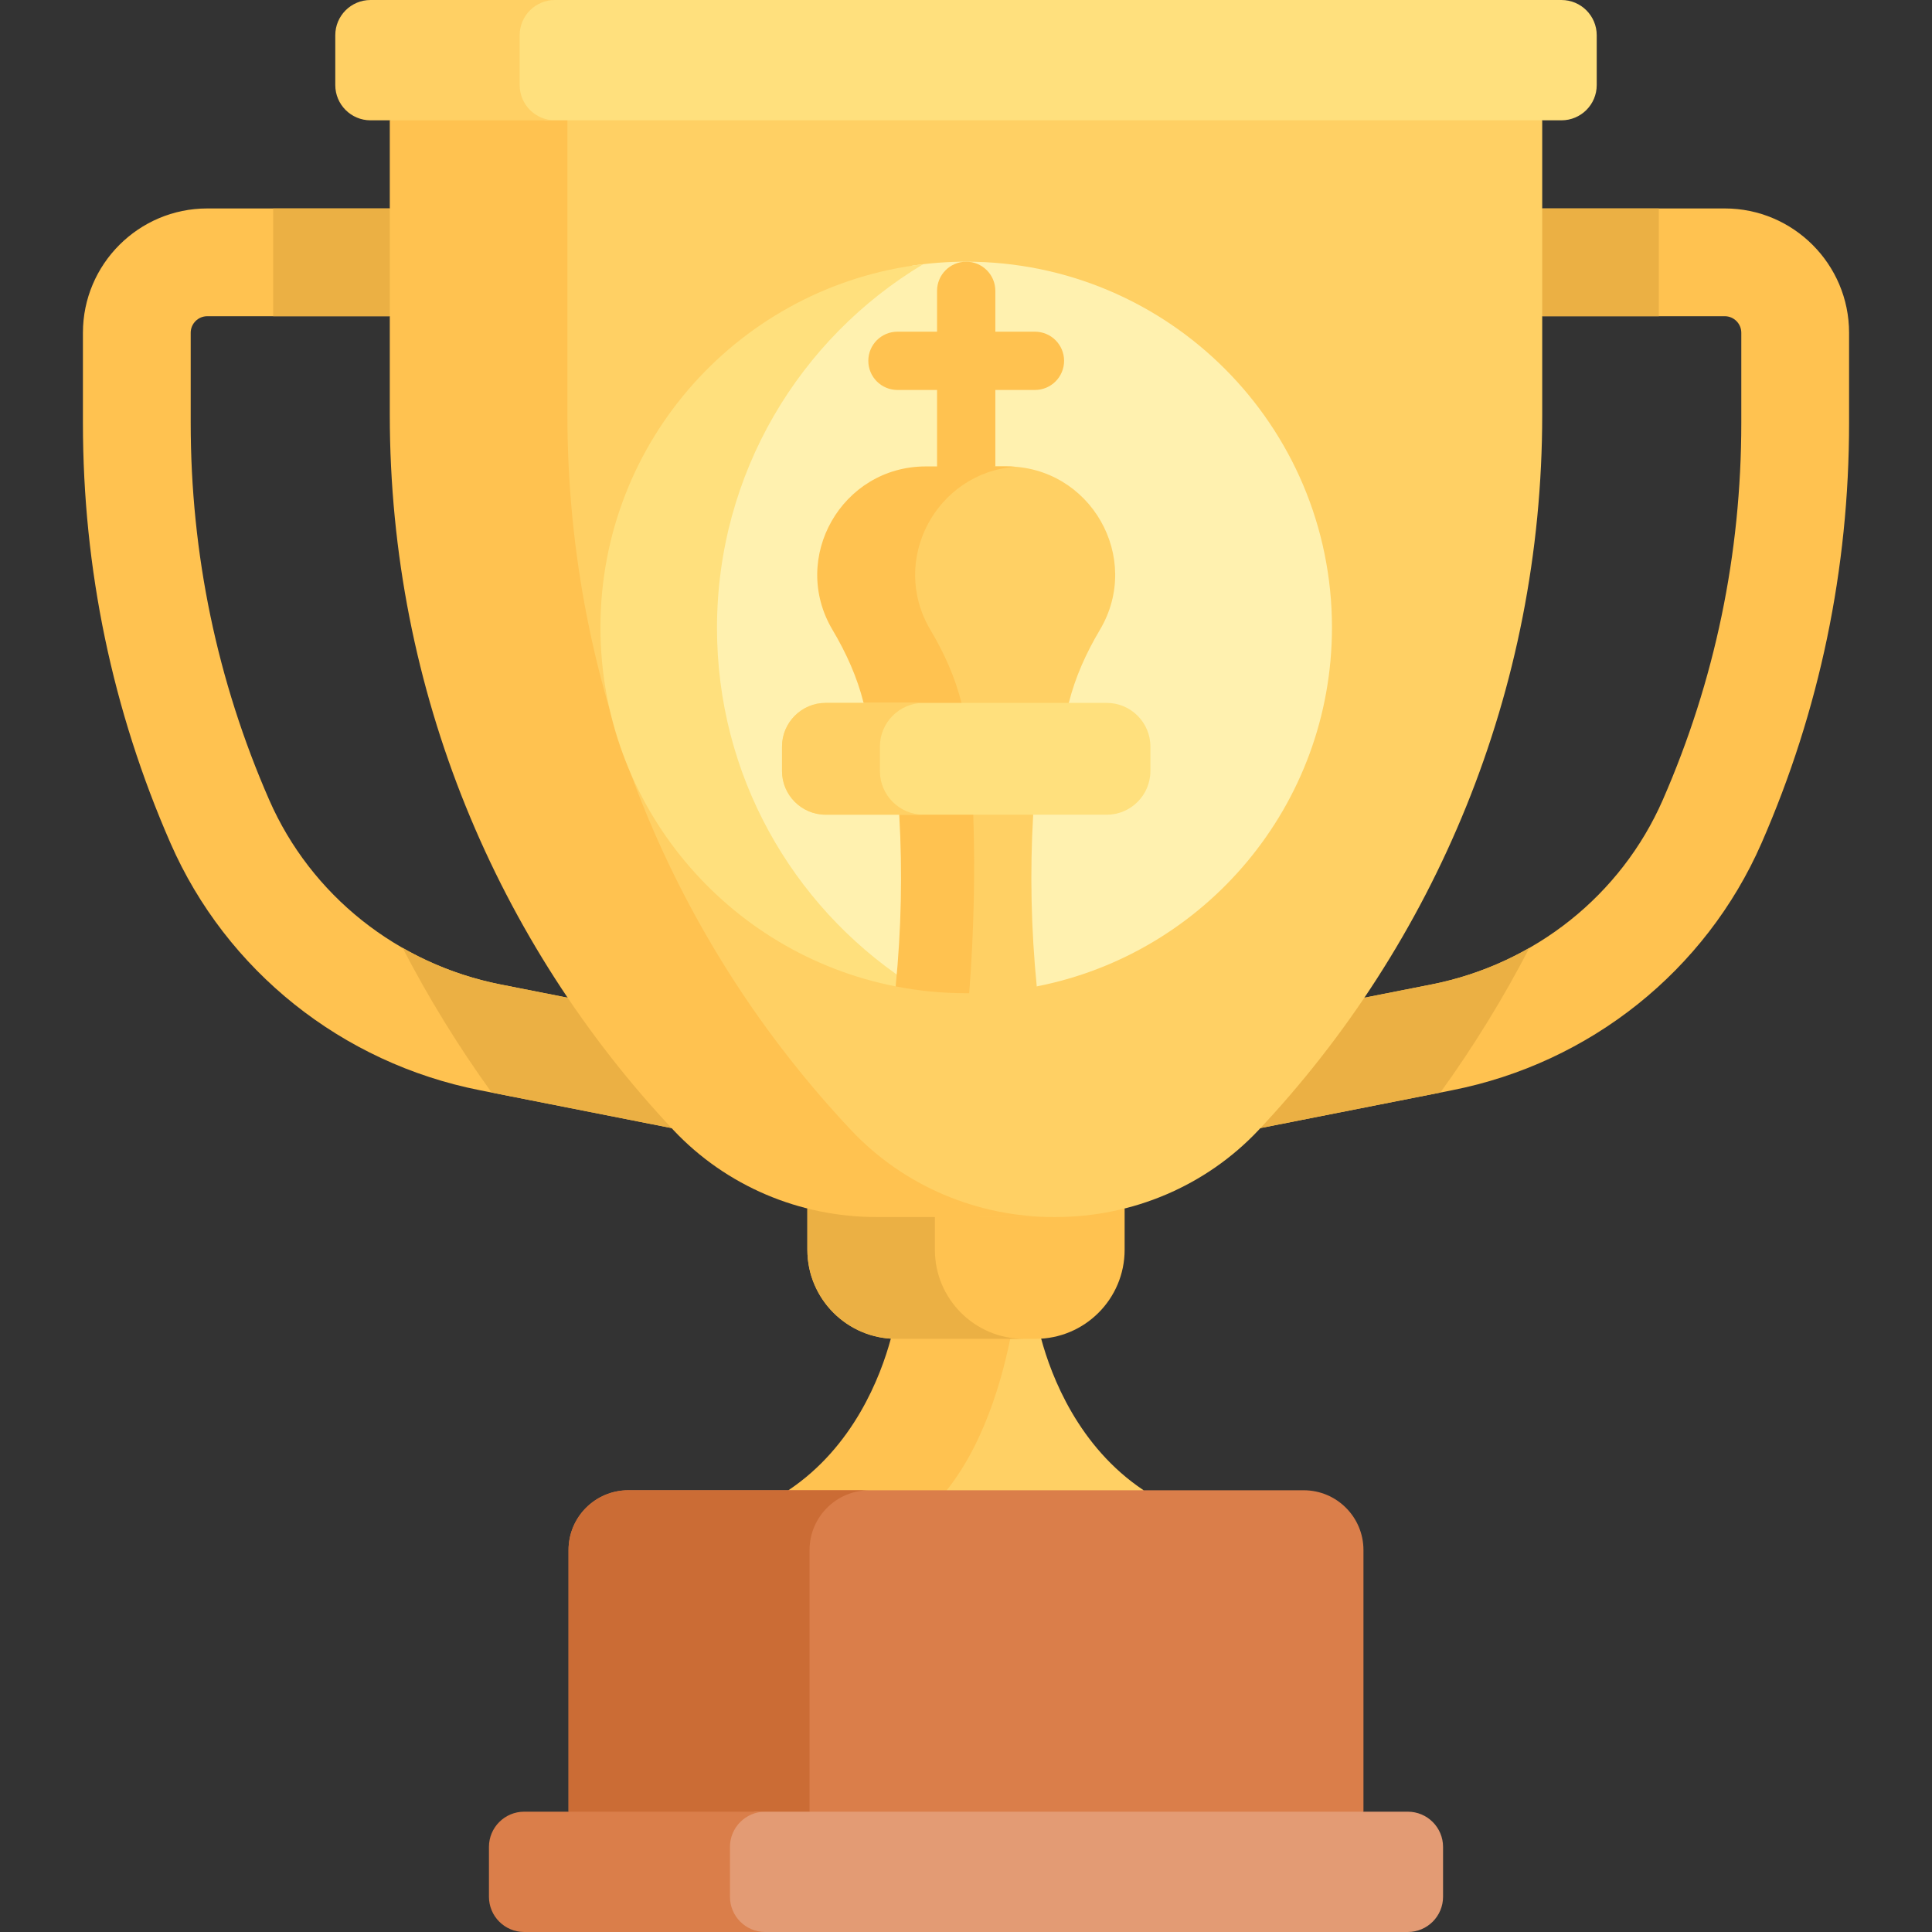<svg id="Capa_1" enable-background="new 0 0 512 512" height="512" viewBox="0 0 512 512" width="512" xmlns="http://www.w3.org/2000/svg"><rect x="0" y="0" width="512" height="512" fill="#333333" stroke="none"/><g><g fill="#ffc250"><path d="m457.075 55.241h-48.372l-2.82 1.768v23.308l2.82 3.485h48.372c2.419 0 4.387 1.968 4.387 4.388v23.896c0 34.738-7.001 68.351-20.81 99.908-11.036 25.22-33.97 43.503-61.35 48.909l-17.734 3.501-3.589 1.431-24.81 31.068.851 2.051 50.814-10.031c36.552-7.216 67.201-31.695 81.985-65.481 15.398-35.189 23.205-72.655 23.205-111.357v-23.895c-.001-18.168-14.781-32.949-32.949-32.949z"/><path d="m150.432 264.404-17.734-3.501c-27.38-5.405-50.314-23.689-61.35-48.909-13.808-31.557-20.81-65.17-20.81-99.908v-23.896c0-2.42 1.968-4.388 4.388-4.388h48.372l1.578-1.167v-26.398l-1.578-.995h-48.373c-18.168 0-32.949 14.781-32.949 32.949v23.896c0 38.702 7.807 76.168 23.205 111.357 14.784 33.786 45.432 58.265 81.985 65.481l50.815 10.031.746-1.751-23.522-31.369z"/></g><g fill="#ebb044"><path d="m405.294 251.209c-7.962 4.553-16.721 7.864-25.992 9.694l-17.734 3.501-3.589 1.431-24.81 31.068.851 2.051 47.686-9.413c8.826-12.237 16.705-25.045 23.588-38.332z"/><path d="m405.882 57.009v23.308l2.82 3.485h30.906v-28.561h-30.906z"/><path d="m150.432 264.404-17.734-3.501c-9.271-1.83-18.03-5.142-25.992-9.694 6.883 13.287 14.762 26.095 23.588 38.333l47.686 9.413.746-1.751-23.522-31.369z"/><path d="m72.392 83.802h30.906l1.578-1.167v-26.398l-1.578-.996h-30.906z"/></g><path d="m275.919 354.756-3.059-1.827h-6.835c-2.232 11.842-7.546 31.586-19.374 44.555h54.152l2.265-2.55c-17.296-11.532-24.444-30.172-27.149-40.178z" fill="#ffd064"/><path d="m268.086 352.929h-29.994l-2.011 1.827c-2.705 10.006-9.852 28.646-27.149 40.178l3.148 2.55h36.632c11.827-12.969 17.141-32.713 19.374-44.555z" fill="#ffc250"/><path d="m295.653 317.902h-80.507l-1.183 2.353v10.941c0 13.04 10.571 23.612 23.612 23.612h36.852c13.041 0 23.612-10.572 23.612-23.612v-10.941z" fill="#ffc250"/><path d="m247.753 331.196v-10.941l1.183-2.353h-33.791l-1.183 2.353v10.941c0 13.04 10.571 23.612 23.612 23.612h33.791c-13.041 0-23.612-10.572-23.612-23.612z" fill="#ebb044"/><path d="m398.156 23.915h-241.458l-8.49 5.604v79.326c0 74.61 29.051 142.425 76.45 192.776 9.649 10.25 21.945 17.393 35.336 20.908h19.753c20.315 0 39.839-8.229 53.764-23.021 46.619-49.523 75.192-116.221 75.192-189.603v-78.02z" fill="#ffd064"/><path d="m225.558 299.507c-46.619-49.522-75.192-116.221-75.192-189.603v-78.02l12.073-7.97h-47.068l-12.073 7.97v78.02c0 73.382 28.572 140.081 75.192 189.603 13.925 14.792 33.449 23.022 53.764 23.022h47.068c-20.315 0-39.84-8.229-53.764-23.022z" fill="#ffc250"/><path d="m413.806 0h-269.3c-4.033 1.117-6.997 4.805-6.997 9.193v13.497c0 4.389 2.965 8.077 6.998 9.194h269.299c5.159 0 9.341-4.182 9.341-9.341v-13.202c0-5.159-4.182-9.341-9.341-9.341z" fill="#ffe07d"/><path d="m137.717 22.543v-13.202c0-5.159 4.182-9.341 9.341-9.341h-48.864c-5.159 0-9.341 4.182-9.341 9.341v13.203c0 5.159 4.182 9.341 9.341 9.341h48.864c-5.159-.001-9.341-4.183-9.341-9.342z" fill="#ffd064"/><path d="m345.484 394.934h-178.968c-8.753 0-15.848 7.095-15.848 15.848v69.334l5.137 4.032h199.597l5.929-4.032v-69.334c.001-8.753-7.095-15.848-15.847-15.848z" fill="#da7e4a"/><path d="m214.54 410.782c0-8.753 7.095-15.848 15.848-15.848h-63.871c-8.753 0-15.848 7.095-15.848 15.848v69.334l5.137 4.032h63.871l-5.137-4.032z" fill="#cb6c35"/><path d="m373.084 480.116h-173.03c-3.956 1.177-6.842 4.836-6.842 9.174v13.535c0 4.338 2.887 7.998 6.842 9.175h173.03c5.159 0 9.341-4.182 9.341-9.341v-13.203c-.001-5.159-4.183-9.34-9.341-9.34z" fill="#e39b74"/><path d="m193.447 502.659v-13.203c0-5.159 4.182-9.341 9.341-9.341h-63.871c-5.159 0-9.341 4.182-9.341 9.341v13.203c0 5.159 4.182 9.341 9.341 9.341h63.871c-5.159 0-9.341-4.182-9.341-9.341z" fill="#da7e4a"/><path d="m256.053 69.349c-4.841 0-9.597.36-14.247 1.045-31.621 20.26-52.584 55.699-52.584 96.041 0 39.098 19.701 73.574 49.701 94.105l1.805-.994h31.017l3.004 1.858c44.586-8.714 78.235-47.986 78.235-95.122 0-53.536-43.397-96.933-96.931-96.933z" fill="#fff1af"/><path d="m190.011 166.424c0-40.938 21.895-76.758 54.612-96.401-48.146 5.657-85.501 46.592-85.501 96.257 0 47.137 33.649 86.409 78.235 95.122l2.7-1.488c-30.168-20.146-50.046-54.49-50.046-93.49z" fill="#ffe07d"/><g><path d="m256.053 137.155c-4.265 0-7.722-3.457-7.722-7.722v-52.362c0-4.265 3.457-7.722 7.722-7.722s7.722 3.457 7.722 7.722v52.362c0 4.264-3.457 7.722-7.722 7.722z" fill="#ffc250"/></g><g><path d="m274.273 103.344h-36.44c-4.265 0-7.722-3.457-7.722-7.722s3.457-7.722 7.722-7.722h36.44c4.265 0 7.722 3.457 7.722 7.722s-3.457 7.722-7.722 7.722z" fill="#ffc250"/></g><path d="m266.755 123.606c-1.183 0-2.282 0-3.331 0-18.105 4.942-27.896 26.342-17.578 43.685 3.746 6.298 6.767 13.011 8.494 19.97l1.484 1.498h24.802l2.619-2.481c1.672-6.739 4.597-13.24 8.225-19.339 11.371-19.114-2.474-43.333-24.715-43.333z" fill="#ffd064"/><path d="m246.579 166.939c-10.979-18.455 1.551-41.662 22.445-43.242-.747-.056-1.502-.091-2.269-.091-8.468 0-12.949 0-21.403 0-22.241 0-36.086 24.219-24.715 43.333 3.628 6.099 6.553 12.6 8.225 19.339l2.458 2.481h25.942l-2.458-2.481c-1.672-6.739-4.597-13.24-8.225-19.339z" fill="#ffc250"/><path d="m273.804 215.903-1.672-1.919h-15.276c.555 16.446.206 32.88-1.018 49.225.072 0 .143.003.215.003 6.397 0 12.646-.626 18.697-1.809-1.493-15.073-1.826-30.291-.946-45.5z" fill="#ffd064"/><path d="m257.859 213.984h-17.645l-1.911 1.919c.88 15.208.547 30.427-.946 45.499 6.051 1.182 12.3 1.809 18.697 1.809.264 0 .525-.008.789-.01 1.275-16.336 1.625-32.772 1.016-49.217z" fill="#ffc250"/><path d="m293.318 186.278h-74.53c-6.35 0-11.546 5.196-11.546 11.546v6.533c0 6.35 5.196 11.546 11.546 11.546h74.53c6.35 0 11.546-5.196 11.546-11.546v-6.533c0-6.35-5.196-11.546-11.546-11.546z" fill="#ffe07d"/><path d="m233.185 204.357v-6.533c0-6.35 5.196-11.546 11.546-11.546h-25.942c-6.35 0-11.546 5.196-11.546 11.546v6.533c0 6.35 5.196 11.546 11.546 11.546h25.942c-6.351 0-11.546-5.196-11.546-11.546z" fill="#ffd064"/></g></svg>